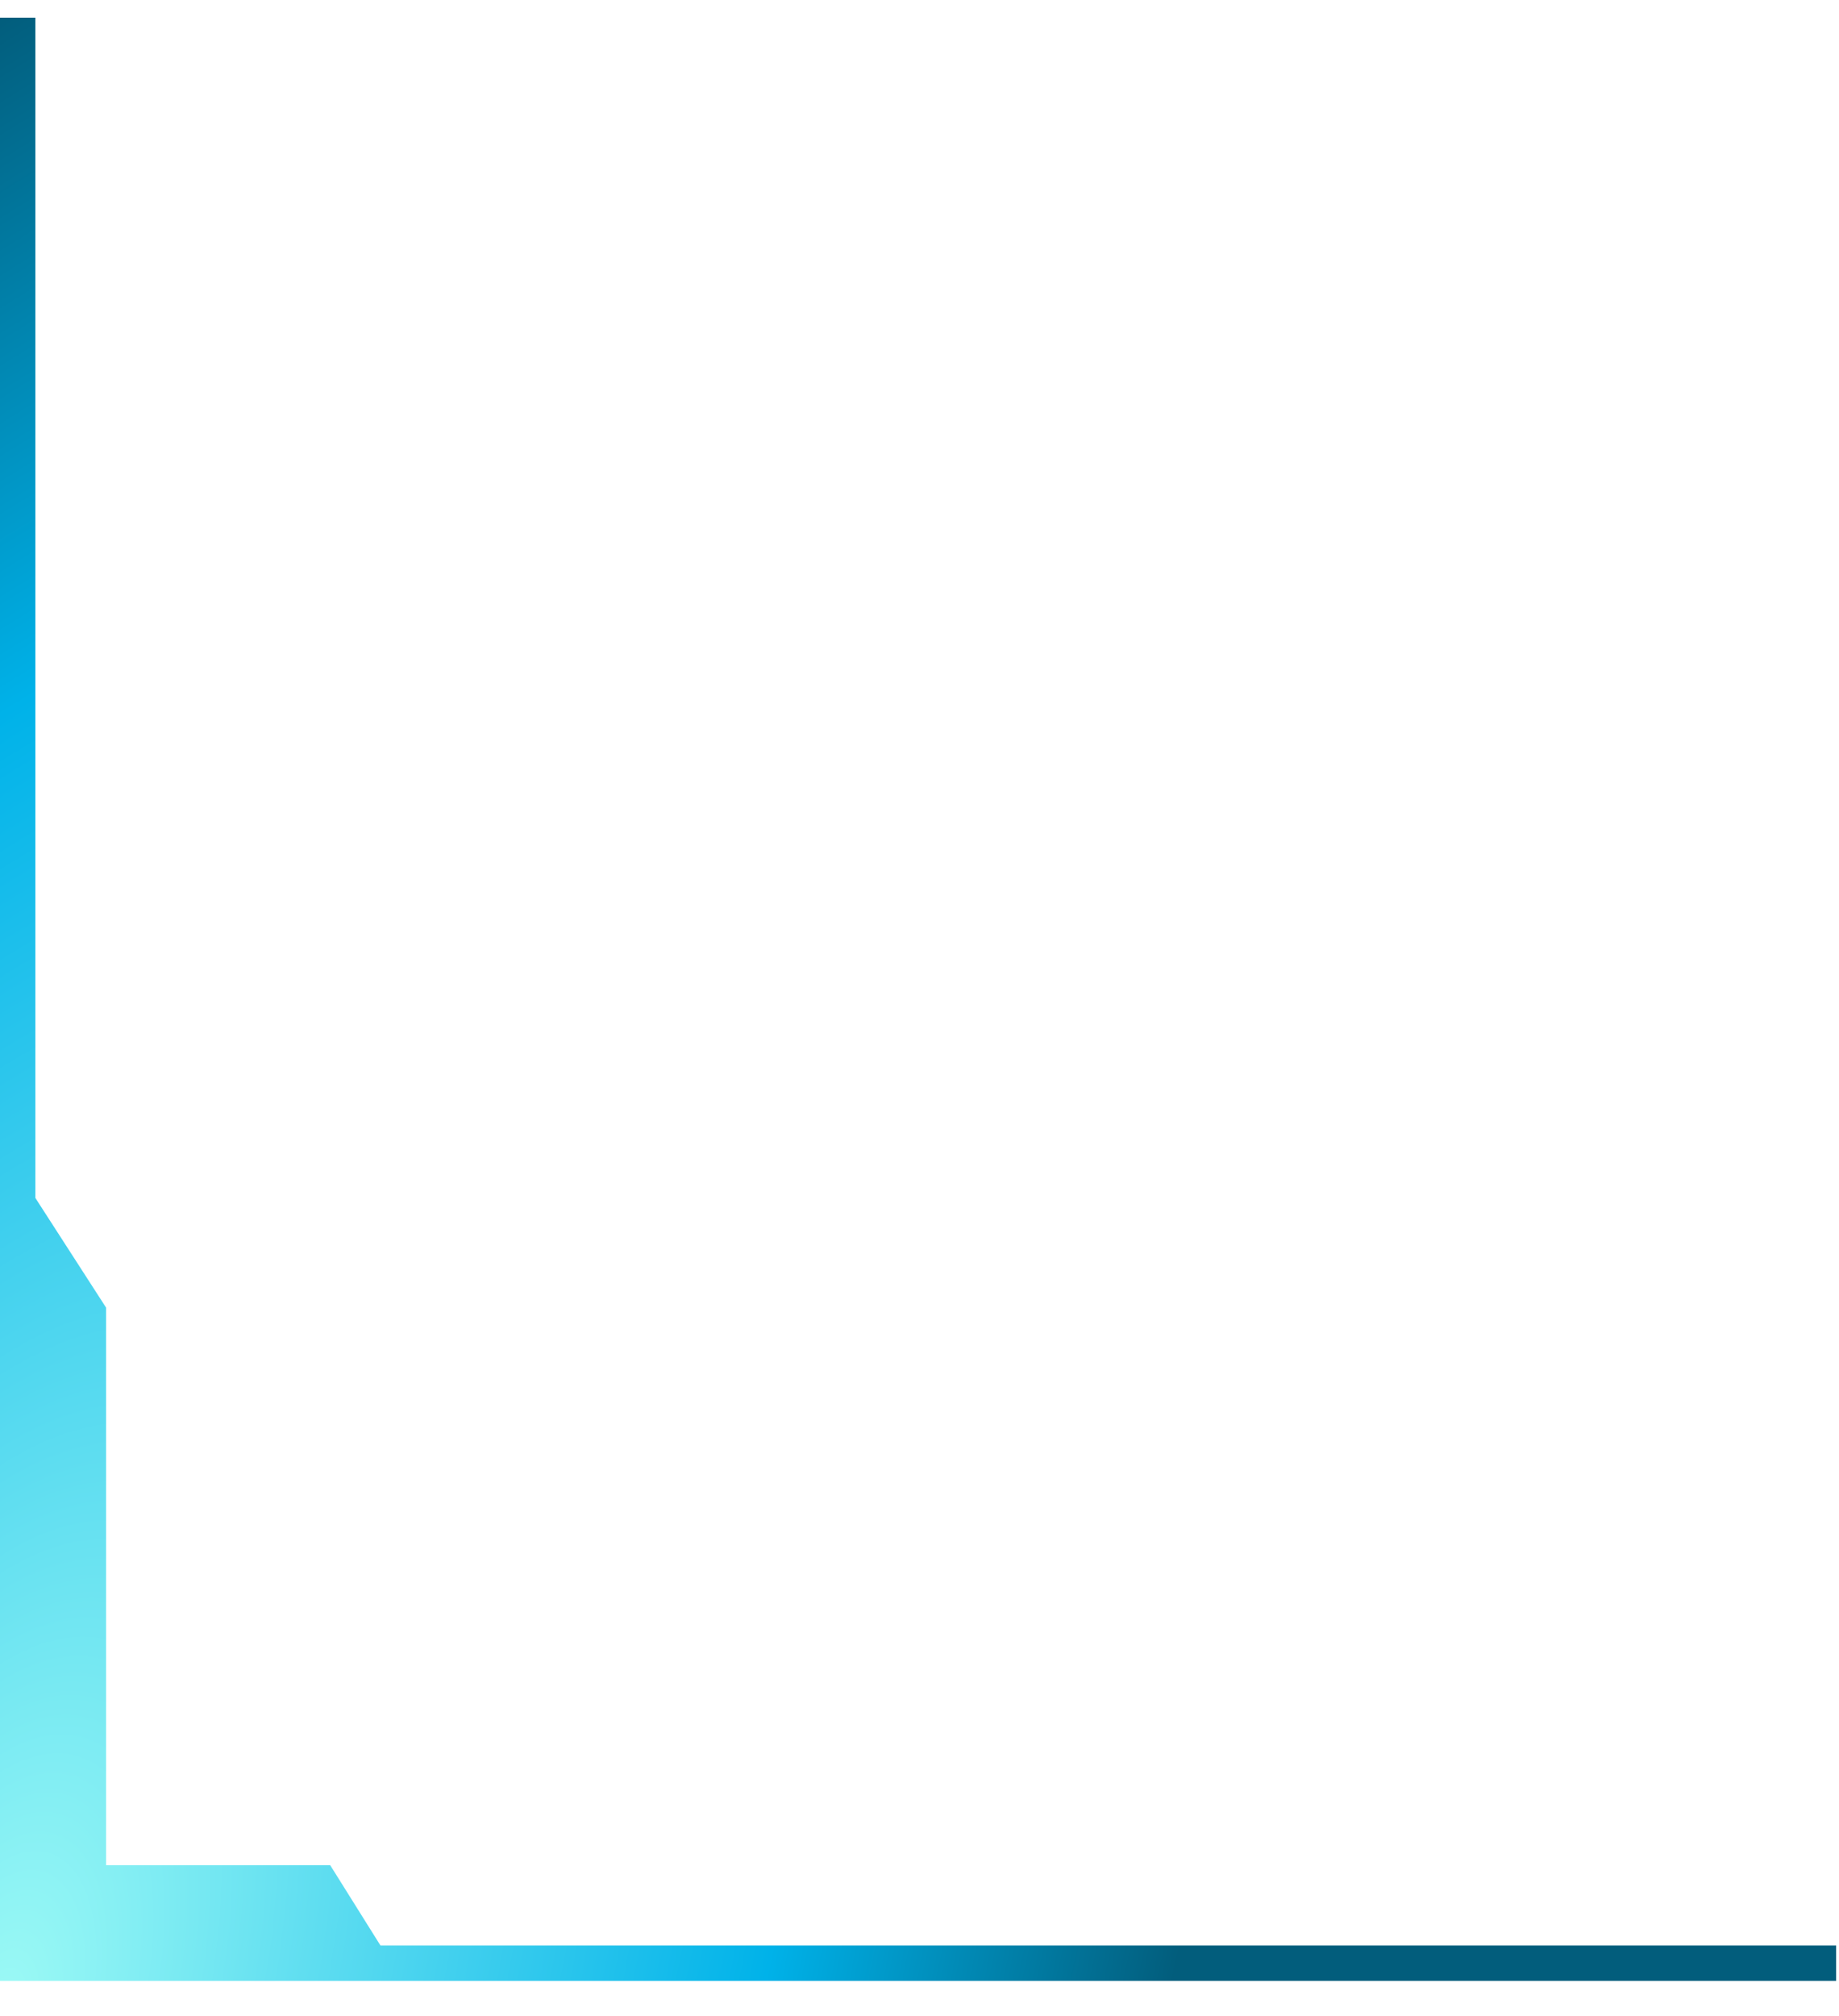 ﻿<?xml version="1.0" encoding="utf-8"?>
<svg version="1.1" xmlns:xlink="http://www.w3.org/1999/xlink" width="52px" height="57px" xmlns="http://www.w3.org/2000/svg">
  <defs>
    <radialGradient cx="2.02060590481778E-13" cy="57" r="63.015" gradientTransform="matrix(0.289 -0.957 0.485 0.147 -27.652 48.639 )" gradientUnits="userSpaceOnUse" id="RadialGradient781">
      <stop id="Stop782" stop-color="#9dfaf5" offset="0" />
      <stop id="Stop783" stop-color="#00b2e9" offset="0.65" />
      <stop id="Stop784" stop-color="#025d7c" offset="1" />
    </radialGradient>
  </defs>
  <g transform="matrix(1 0 0 1 0 -402 )">
    <path d="M 0 56  L 51.919 56  L 51.919 55  L 10.759 55  L 9.337 52.729  L 3 52.729  L 3 36.967  L 1 33.866  L 1 0.499  L 0 0.499  L 0 56  Z " fill-rule="nonzero" fill="url(#RadialGradient781)" stroke="none" transform="matrix(1 0 0 1 0 402 )" />
  </g>
</svg>